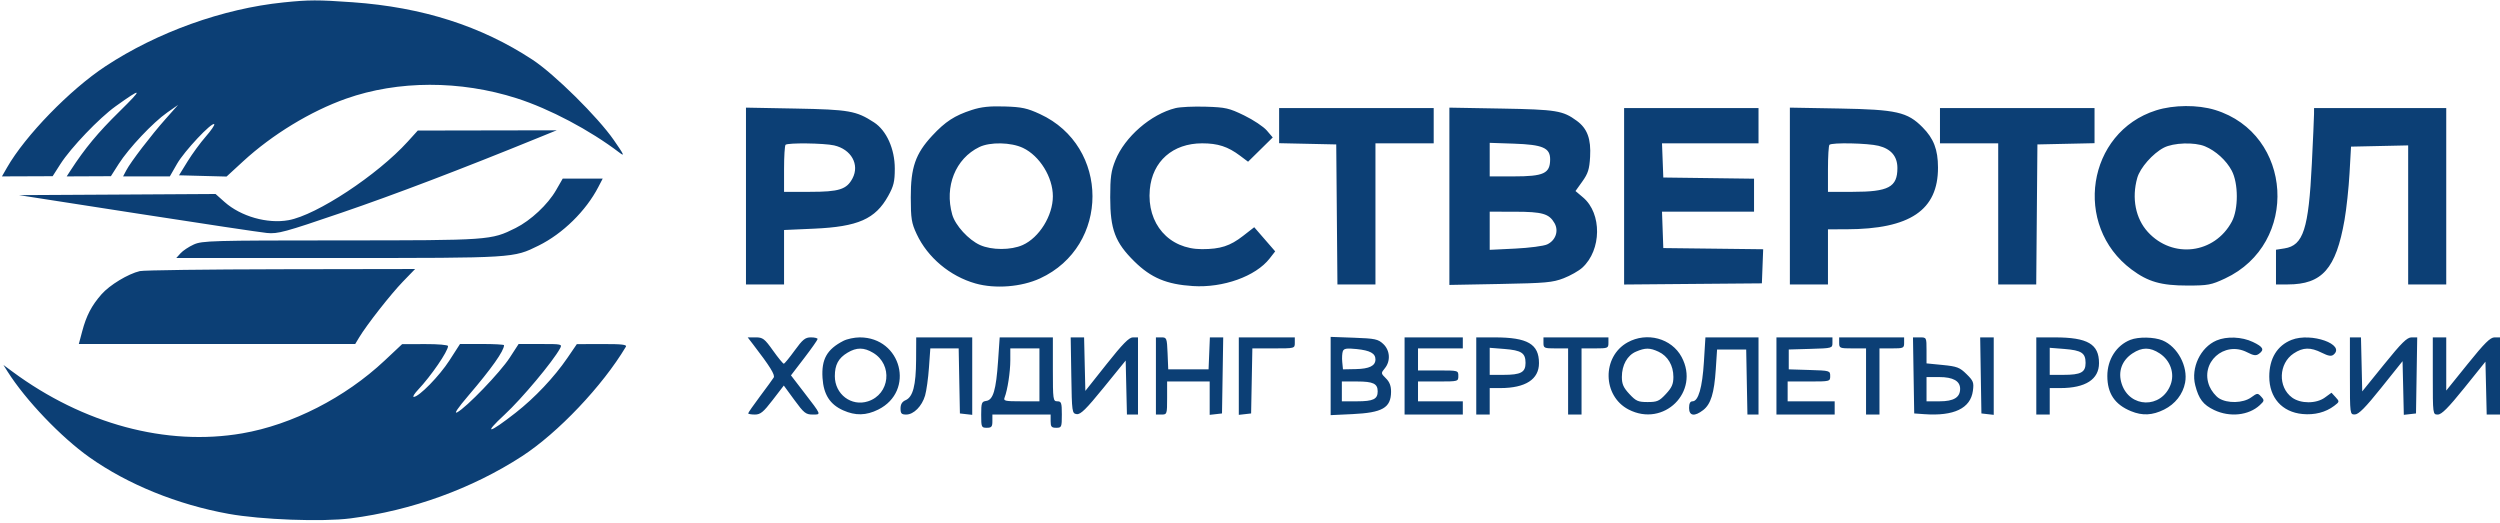 <svg width="177" height="37" viewBox="0 0 177 37" fill="none" xmlns="http://www.w3.org/2000/svg">
<g clip-path="url(#clip0_373_15507)">
<path fill-rule="evenodd" clip-rule="evenodd" d="M20.063 0.172C15.779 0.611 11.132 2.279 7.466 4.693C4.953 6.348 1.783 9.609 0.494 11.868L0.138 12.489L1.933 12.482L3.727 12.475L4.282 11.607C5.022 10.453 7.027 8.355 8.186 7.525C10.099 6.155 10.153 6.228 8.458 7.893C6.933 9.391 6.007 10.507 5 12.06L4.722 12.489L6.286 12.482L7.851 12.475L8.406 11.603C9.113 10.493 10.836 8.667 11.836 7.968L12.609 7.427L11.737 8.408C10.699 9.576 9.257 11.46 8.941 12.06L8.715 12.489H10.369H12.024L12.537 11.595C13.05 10.699 14.999 8.624 15.169 8.791C15.219 8.84 14.949 9.235 14.569 9.669C14.189 10.102 13.607 10.897 13.276 11.434L12.674 12.411L14.358 12.456L16.041 12.5L17.21 11.425C19.276 9.526 21.995 7.871 24.504 6.985C28.181 5.686 32.582 5.678 36.587 6.96C38.915 7.706 41.765 9.213 43.851 10.802C44.252 11.108 44.192 10.973 43.456 9.914C42.319 8.276 39.258 5.251 37.704 4.23C34.063 1.838 29.906 0.51 24.963 0.159C22.492 -0.016 21.88 -0.015 20.063 0.172ZM68.808 7.784C67.583 8.182 66.931 8.606 65.999 9.609C64.816 10.883 64.478 11.857 64.483 13.973C64.486 15.49 64.535 15.793 64.902 16.576C65.677 18.232 67.257 19.557 69.063 20.069C70.461 20.464 72.314 20.319 73.635 19.711C78.588 17.429 78.585 10.36 73.63 8.076C72.721 7.657 72.346 7.576 71.133 7.538C70.068 7.504 69.478 7.567 68.808 7.784ZM83.226 7.654C81.483 8.086 79.631 9.694 78.966 11.352C78.666 12.1 78.603 12.551 78.603 13.973C78.603 16.246 78.951 17.168 80.318 18.514C81.495 19.672 82.594 20.134 84.456 20.253C86.599 20.39 88.901 19.564 89.886 18.305L90.283 17.797L89.541 16.942L88.799 16.087L88.008 16.703C87.087 17.419 86.405 17.639 85.101 17.64C82.757 17.643 81.183 15.839 81.407 13.408C81.59 11.418 83.034 10.148 85.113 10.148C86.231 10.148 86.935 10.378 87.797 11.025L88.363 11.45L89.237 10.59L90.11 9.731L89.69 9.24C89.459 8.969 88.74 8.491 88.092 8.175C87.018 7.653 86.778 7.598 85.368 7.554C84.517 7.527 83.553 7.572 83.226 7.654ZM152.655 7.812C147.761 9.358 146.74 15.968 150.914 19.081C152.083 19.953 153.005 20.217 154.875 20.217C156.329 20.216 156.55 20.175 157.53 19.718C162.817 17.255 162.354 9.478 156.82 7.782C155.597 7.408 153.896 7.42 152.655 7.812ZM52.815 13.88V20.139H54.163H55.511V18.212V16.284L57.629 16.19C60.748 16.052 61.975 15.511 62.884 13.874C63.274 13.173 63.35 12.856 63.351 11.937C63.353 10.547 62.765 9.238 61.879 8.663C60.624 7.847 60.112 7.757 56.344 7.686L52.815 7.62V13.88ZM90.562 8.894V10.138L92.584 10.182L94.606 10.226L94.648 15.182L94.69 20.139H96.036H97.382V15.143V10.148H99.444H101.506V8.899V7.65H96.034H90.562V8.894ZM102.616 13.897V20.173L106.224 20.105C109.446 20.045 109.926 20.001 110.704 19.701C111.184 19.516 111.781 19.177 112.031 18.948C113.396 17.699 113.424 15.117 112.086 13.983L111.545 13.525L112.032 12.845C112.433 12.285 112.529 11.98 112.579 11.111C112.653 9.831 112.382 9.098 111.633 8.551C110.647 7.829 110.198 7.756 106.303 7.686L102.616 7.621V13.897ZM114.987 13.897V20.144L119.864 20.102L124.741 20.061L124.787 18.854L124.833 17.647L121.298 17.605L117.762 17.563L117.716 16.275L117.67 14.987H120.928H124.186V13.82V12.652L120.974 12.61L117.762 12.568L117.716 11.358L117.67 10.148H121.086H124.503V8.899V7.65H119.745H114.987V13.897ZM126.723 13.88V20.139H128.071H129.42V18.188V16.236L130.728 16.233C135.229 16.223 137.219 14.879 137.21 11.857C137.206 10.587 136.908 9.812 136.119 9.015C135.046 7.93 134.277 7.756 130.252 7.683L126.723 7.62V13.88ZM137.35 8.899V10.148H139.411H141.473V15.143V20.139H142.819H144.165L144.207 15.182L144.249 10.226L146.271 10.182L148.293 10.138V8.894V7.65H142.821H137.35V8.899ZM163.833 8.079C163.832 8.315 163.762 9.896 163.678 11.591C163.45 16.222 163.077 17.376 161.744 17.586L161.14 17.681V18.91V20.139L161.973 20.138C164.411 20.136 165.387 19.028 165.992 15.576C166.129 14.795 166.289 13.307 166.347 12.269L166.453 10.382L168.475 10.338L170.498 10.294V15.217V20.139H171.846H173.194V13.895V7.65H168.515H163.836L163.833 8.079ZM28.866 10.029C26.723 12.392 22.416 15.23 20.43 15.589C18.933 15.86 17.051 15.325 15.899 14.301L15.263 13.735L8.306 13.776L1.348 13.816L9.7 15.114C14.293 15.828 18.432 16.449 18.898 16.495C19.669 16.57 20.149 16.44 24.187 15.059C27.965 13.767 32.626 11.992 38.144 9.742L39.413 9.225L34.496 9.234L29.579 9.243L28.866 10.029ZM55.617 10.252C55.559 10.309 55.511 11.082 55.511 11.969V13.582H57.343C59.412 13.582 59.945 13.413 60.36 12.624C60.872 11.648 60.269 10.572 59.055 10.294C58.342 10.132 55.771 10.1 55.617 10.252ZM69.334 10.412C67.647 11.23 66.856 13.203 67.418 15.194C67.633 15.956 68.573 16.984 69.389 17.35C70.212 17.719 71.578 17.719 72.403 17.35C73.58 16.824 74.543 15.268 74.543 13.895C74.543 12.545 73.612 11.036 72.431 10.474C71.584 10.07 70.1 10.04 69.334 10.412ZM105.471 11.301V12.489H107.146C109.304 12.489 109.746 12.285 109.75 11.283C109.754 10.469 109.225 10.24 107.185 10.171L105.471 10.113V11.301ZM129.525 10.252C129.467 10.309 129.42 11.082 129.42 11.969V13.582H131.169C133.712 13.582 134.336 13.25 134.336 11.896C134.336 11.071 133.889 10.543 133.001 10.323C132.236 10.134 129.698 10.081 129.525 10.252ZM153.198 10.456C152.414 10.865 151.519 11.882 151.318 12.595C150.913 14.03 151.197 15.474 152.071 16.428C153.824 18.342 156.792 17.973 158.014 15.69C158.487 14.805 158.483 12.979 158.006 12.08C157.622 11.355 156.869 10.671 156.109 10.358C155.367 10.052 153.879 10.102 153.198 10.456ZM39.369 13.465C38.788 14.478 37.576 15.611 36.502 16.146C34.769 17.011 34.69 17.017 24.114 17.02C14.983 17.024 14.313 17.042 13.719 17.311C13.37 17.468 12.949 17.748 12.783 17.932L12.481 18.266H23.971C36.443 18.266 36.343 18.272 38.13 17.39C39.843 16.545 41.484 14.936 42.365 13.235L42.671 12.646H41.255H39.84L39.369 13.465ZM105.471 16.338V17.688L107.284 17.6C108.282 17.551 109.297 17.418 109.541 17.303C110.141 17.02 110.373 16.348 110.06 15.799C109.678 15.129 109.203 14.992 107.255 14.99L105.471 14.987V16.338ZM9.903 19.193C9.068 19.389 7.761 20.181 7.186 20.837C6.482 21.639 6.114 22.346 5.818 23.463L5.581 24.354H15.365H25.15L25.426 23.894C25.96 23.004 27.662 20.832 28.521 19.944L29.39 19.046L19.889 19.062C14.664 19.071 10.17 19.13 9.903 19.193ZM53.326 24.393C54.514 25.939 54.891 26.547 54.778 26.731C54.711 26.841 54.277 27.436 53.814 28.054C53.352 28.672 52.973 29.216 52.973 29.264C52.973 29.311 53.185 29.35 53.444 29.35C53.838 29.35 54.043 29.183 54.704 28.323L55.494 27.296L56.245 28.323C56.915 29.24 57.053 29.35 57.532 29.35C58.156 29.35 58.181 29.414 56.916 27.768L56 26.576L56.941 25.348C57.458 24.673 57.884 24.067 57.886 24.003C57.888 23.939 57.675 23.886 57.413 23.886C57.011 23.886 56.829 24.033 56.263 24.814C55.893 25.325 55.547 25.746 55.494 25.751C55.441 25.756 55.098 25.338 54.731 24.823C54.128 23.977 54.009 23.886 53.499 23.886H52.936L53.326 24.393ZM59.714 24.132C58.545 24.732 58.149 25.437 58.235 26.766C58.311 27.933 58.758 28.633 59.698 29.053C60.565 29.441 61.322 29.424 62.177 28.999C64.805 27.692 63.83 23.883 60.869 23.887C60.495 23.888 59.976 23.998 59.714 24.132ZM64.86 25.486C64.849 27.293 64.636 28.108 64.115 28.333C63.869 28.44 63.758 28.621 63.758 28.919C63.758 29.277 63.827 29.35 64.162 29.35C64.69 29.35 65.274 28.761 65.496 28.004C65.593 27.671 65.717 26.784 65.77 26.033L65.867 24.667H66.87H67.874L67.917 26.969L67.961 29.272L68.397 29.322L68.834 29.371V26.628V23.886H66.851H64.868L64.86 25.486ZM70.663 25.564C70.523 27.616 70.315 28.317 69.825 28.385C69.501 28.431 69.468 28.52 69.468 29.361C69.468 30.245 69.486 30.287 69.864 30.287C70.199 30.287 70.261 30.214 70.261 29.819V29.35H72.323H74.385V29.819C74.385 30.214 74.446 30.287 74.781 30.287C75.16 30.287 75.178 30.245 75.178 29.35C75.178 28.518 75.142 28.413 74.86 28.413C74.558 28.413 74.543 28.309 74.543 26.15V23.886H72.66H70.778L70.663 25.564ZM75.848 26.579C75.89 29.202 75.9 29.273 76.233 29.32C76.504 29.358 76.9 28.968 78.136 27.447L79.698 25.525L79.742 27.438L79.787 29.35H80.178H80.57V26.618V23.886H80.21C79.937 23.886 79.482 24.349 78.346 25.781L76.843 27.676L76.798 25.781L76.754 23.886H76.279H75.805L75.848 26.579ZM81.839 26.618V29.35H82.235C82.623 29.35 82.632 29.324 82.632 28.179V27.009H84.139H85.645V28.19V29.371L86.082 29.322L86.518 29.272L86.561 26.579L86.604 23.886H86.132H85.659L85.613 25.018L85.566 26.15H84.139H82.711L82.665 25.018C82.62 23.933 82.602 23.886 82.228 23.886H81.839V26.618ZM87.707 26.628V29.371L88.143 29.322L88.579 29.272L88.623 26.969L88.667 24.667H90.17C91.667 24.667 91.672 24.665 91.672 24.276V23.886H89.69H87.707V26.628ZM94.21 26.621V29.392L95.758 29.319C97.879 29.218 98.478 28.873 98.487 27.743C98.491 27.327 98.383 27.043 98.124 26.788C97.766 26.435 97.764 26.418 98.045 26.076C98.468 25.562 98.416 24.798 97.928 24.346C97.565 24.01 97.351 23.965 95.866 23.911L94.21 23.851V26.621ZM99.444 26.618V29.35H101.506H103.567V28.882V28.413H101.981H100.395V27.711V27.009H101.823C103.24 27.009 103.25 27.006 103.25 26.618C103.25 26.231 103.24 26.228 101.823 26.228H100.395V25.447V24.667H101.981H103.567V24.276V23.886H101.506H99.444V26.618ZM104.519 26.618V29.35H104.995H105.471V28.413V27.477L106.224 27.476C108.006 27.474 108.96 26.858 108.96 25.71C108.96 24.358 108.154 23.888 105.827 23.887L104.519 23.886V26.618ZM109.277 24.276C109.277 24.645 109.325 24.667 110.149 24.667H111.022V27.009V29.35H111.497H111.973V27.009V24.667H112.925C113.834 24.667 113.877 24.649 113.877 24.276V23.886H111.577H109.277V24.276ZM115.228 24.243C113.411 25.256 113.452 28.03 115.298 28.991C117.792 30.289 120.377 27.737 119.059 25.277C118.349 23.952 116.598 23.48 115.228 24.243ZM120.637 25.617C120.525 27.436 120.244 28.413 119.832 28.413C119.665 28.413 119.586 28.563 119.586 28.882C119.586 29.451 119.971 29.51 120.584 29.035C121.127 28.616 121.366 27.841 121.477 26.15L121.569 24.745H122.6H123.631L123.674 27.047L123.718 29.35H124.111H124.503V26.618V23.886H122.623H120.744L120.637 25.617ZM125.772 26.618V29.35H127.834H129.895V28.882V28.413H128.23H126.565V27.711V27.009H128.071C129.567 27.009 129.578 27.006 129.578 26.624C129.578 26.246 129.552 26.239 128.111 26.195L126.644 26.15V25.447V24.745L128.19 24.7C129.716 24.656 129.737 24.65 129.737 24.271V23.886H127.754H125.772V26.618ZM130.213 24.276C130.213 24.649 130.255 24.667 131.164 24.667H132.116V27.009V29.35H132.592H133.067V27.009V24.667H133.94C134.764 24.667 134.812 24.645 134.812 24.276V23.886H132.512H130.213V24.276ZM135.482 26.579L135.526 29.272L136.239 29.323C138.338 29.473 139.511 28.912 139.68 27.676C139.761 27.08 139.718 26.967 139.229 26.486C138.75 26.014 138.562 25.942 137.544 25.841L136.398 25.728V24.807C136.398 23.886 136.398 23.886 135.918 23.886H135.439L135.482 26.579ZM140.24 26.579L140.284 29.272L140.72 29.322L141.156 29.371V26.628V23.886H140.676H140.197L140.24 26.579ZM144.17 26.618V29.35H144.645H145.121V28.413V27.477L145.875 27.476C147.657 27.474 148.61 26.858 148.61 25.71C148.61 24.358 147.804 23.888 145.478 23.887L144.17 23.886V26.618ZM150.831 24.061C149.84 24.451 149.199 25.454 149.199 26.618C149.199 27.855 149.725 28.639 150.871 29.11C151.682 29.444 152.388 29.41 153.215 28.999C154.006 28.605 154.549 27.911 154.705 27.093C154.923 25.947 154.17 24.538 153.103 24.099C152.506 23.854 151.407 23.835 150.831 24.061ZM156.929 24.106C155.79 24.594 155.106 26.038 155.424 27.281C155.671 28.249 155.986 28.66 156.762 29.03C157.867 29.557 159.201 29.416 159.99 28.688C160.32 28.384 160.327 28.339 160.091 28.082C159.848 27.817 159.816 27.82 159.383 28.135C158.814 28.549 157.691 28.577 157.095 28.193C156.863 28.043 156.566 27.669 156.435 27.361C155.724 25.686 157.466 24.104 159.098 24.942C159.555 25.177 159.725 25.2 159.931 25.052C160.338 24.759 160.239 24.562 159.504 24.212C158.725 23.841 157.65 23.797 156.929 24.106ZM162.25 24.061C161.223 24.465 160.664 25.382 160.664 26.665C160.664 28.156 161.569 29.175 163.013 29.312C163.875 29.394 164.653 29.194 165.26 28.735C165.642 28.445 165.645 28.429 165.361 28.121L165.07 27.805L164.599 28.148C163.99 28.591 162.886 28.591 162.281 28.149C161.262 27.405 161.322 25.73 162.393 25.023C163.055 24.585 163.582 24.573 164.385 24.976C164.844 25.206 165.054 25.241 165.212 25.113C166.093 24.393 163.632 23.519 162.25 24.061ZM166.374 26.618C166.374 29.349 166.374 29.35 166.731 29.343C166.994 29.338 167.482 28.843 168.594 27.453L170.101 25.571L170.146 27.47L170.19 29.37L170.621 29.321L171.053 29.272L171.096 26.579L171.139 23.886H170.74C170.42 23.886 170.036 24.264 168.794 25.799L167.246 27.711L167.202 25.799L167.157 23.886H166.765H166.374V26.618ZM172.242 26.618C172.242 29.347 172.242 29.35 172.599 29.35C172.865 29.349 173.339 28.874 174.463 27.478L175.969 25.606L176.014 27.478L176.058 29.35H176.529H177V26.618V23.886H176.615C176.312 23.886 175.905 24.29 174.712 25.77L173.194 27.653V25.77V23.886H172.718H172.242V26.618ZM27.23 25.53C24.43 28.157 20.681 30.073 17.148 30.682C11.786 31.607 5.901 30.024 0.874 26.306L0.241 25.838L0.536 26.306C1.811 28.324 4.314 30.946 6.329 32.374C9.033 34.291 12.552 35.722 16.178 36.379C18.487 36.798 22.819 36.959 24.821 36.701C29.157 36.142 33.412 34.6 36.955 32.303C39.501 30.652 42.662 27.32 44.311 24.55C44.401 24.398 44.026 24.355 42.634 24.359L40.84 24.364L40.171 25.343C39.231 26.715 37.868 28.159 36.503 29.227C34.588 30.725 34.171 30.794 35.727 29.355C36.937 28.236 39.143 25.601 39.65 24.669C39.816 24.364 39.775 24.354 38.269 24.356L36.717 24.357L36.084 25.332C35.41 26.369 33.009 28.863 32.365 29.194C32.119 29.32 32.409 28.89 33.165 28.005C34.795 26.1 35.686 24.841 35.686 24.44C35.686 24.393 34.984 24.354 34.127 24.354H32.569L31.821 25.517C31.11 26.622 29.663 28.101 29.293 28.101C29.198 28.101 29.336 27.873 29.6 27.594C30.519 26.621 31.721 24.869 31.721 24.502C31.721 24.419 31.012 24.357 30.095 24.361L28.469 24.367L27.23 25.53ZM60.002 24.971C59.358 25.357 59.106 25.826 59.106 26.635C59.106 27.913 60.275 28.798 61.456 28.414C63.007 27.91 63.227 25.824 61.817 24.978C61.165 24.587 60.645 24.585 60.002 24.971ZM71.53 25.504C71.53 26.333 71.334 27.613 71.127 28.14C71.031 28.387 71.146 28.413 72.306 28.413H73.592V26.54V24.667H72.561H71.53V25.504ZM95.074 24.864C95.023 24.997 95.003 25.34 95.031 25.628L95.082 26.15L95.992 26.132C96.951 26.113 97.382 25.901 97.382 25.447C97.382 25.019 97.002 24.81 96.048 24.713C95.344 24.642 95.15 24.672 95.074 24.864ZM105.471 25.582V26.54H106.433C107.68 26.54 108.008 26.364 108.008 25.695C108.008 24.991 107.721 24.802 106.503 24.706L105.471 24.624V25.582ZM115.83 24.895C115.211 25.16 114.828 25.847 114.828 26.691C114.828 27.193 114.939 27.444 115.359 27.895C115.829 28.4 115.977 28.465 116.652 28.465C117.327 28.465 117.475 28.4 117.945 27.895C118.367 27.442 118.476 27.194 118.476 26.684C118.476 25.877 118.083 25.209 117.428 24.903C116.811 24.615 116.487 24.614 115.83 24.895ZM145.121 25.582V26.54H146.083C147.331 26.54 147.659 26.364 147.659 25.695C147.659 24.991 147.371 24.802 146.154 24.706L145.121 24.624V25.582ZM150.979 25.02C150.218 25.525 149.937 26.324 150.218 27.18C150.782 28.9 153.019 28.943 153.674 27.247C153.985 26.445 153.668 25.525 152.909 25.023C152.227 24.572 151.656 24.572 150.979 25.02ZM136.398 27.555V28.413H137.325C138.325 28.413 138.777 28.138 138.777 27.528C138.777 26.976 138.279 26.696 137.297 26.696H136.398V27.555ZM95.003 27.711V28.413H96.081C97.223 28.413 97.54 28.261 97.54 27.711C97.54 27.161 97.223 27.009 96.081 27.009H95.003V27.711Z" fill="#0C3F75"/>
</g>
<defs>
<clipPath id="clip0_373_15507">
<rect width="177" height="37" fill="white"/>
</clipPath>
</defs>
</svg>
